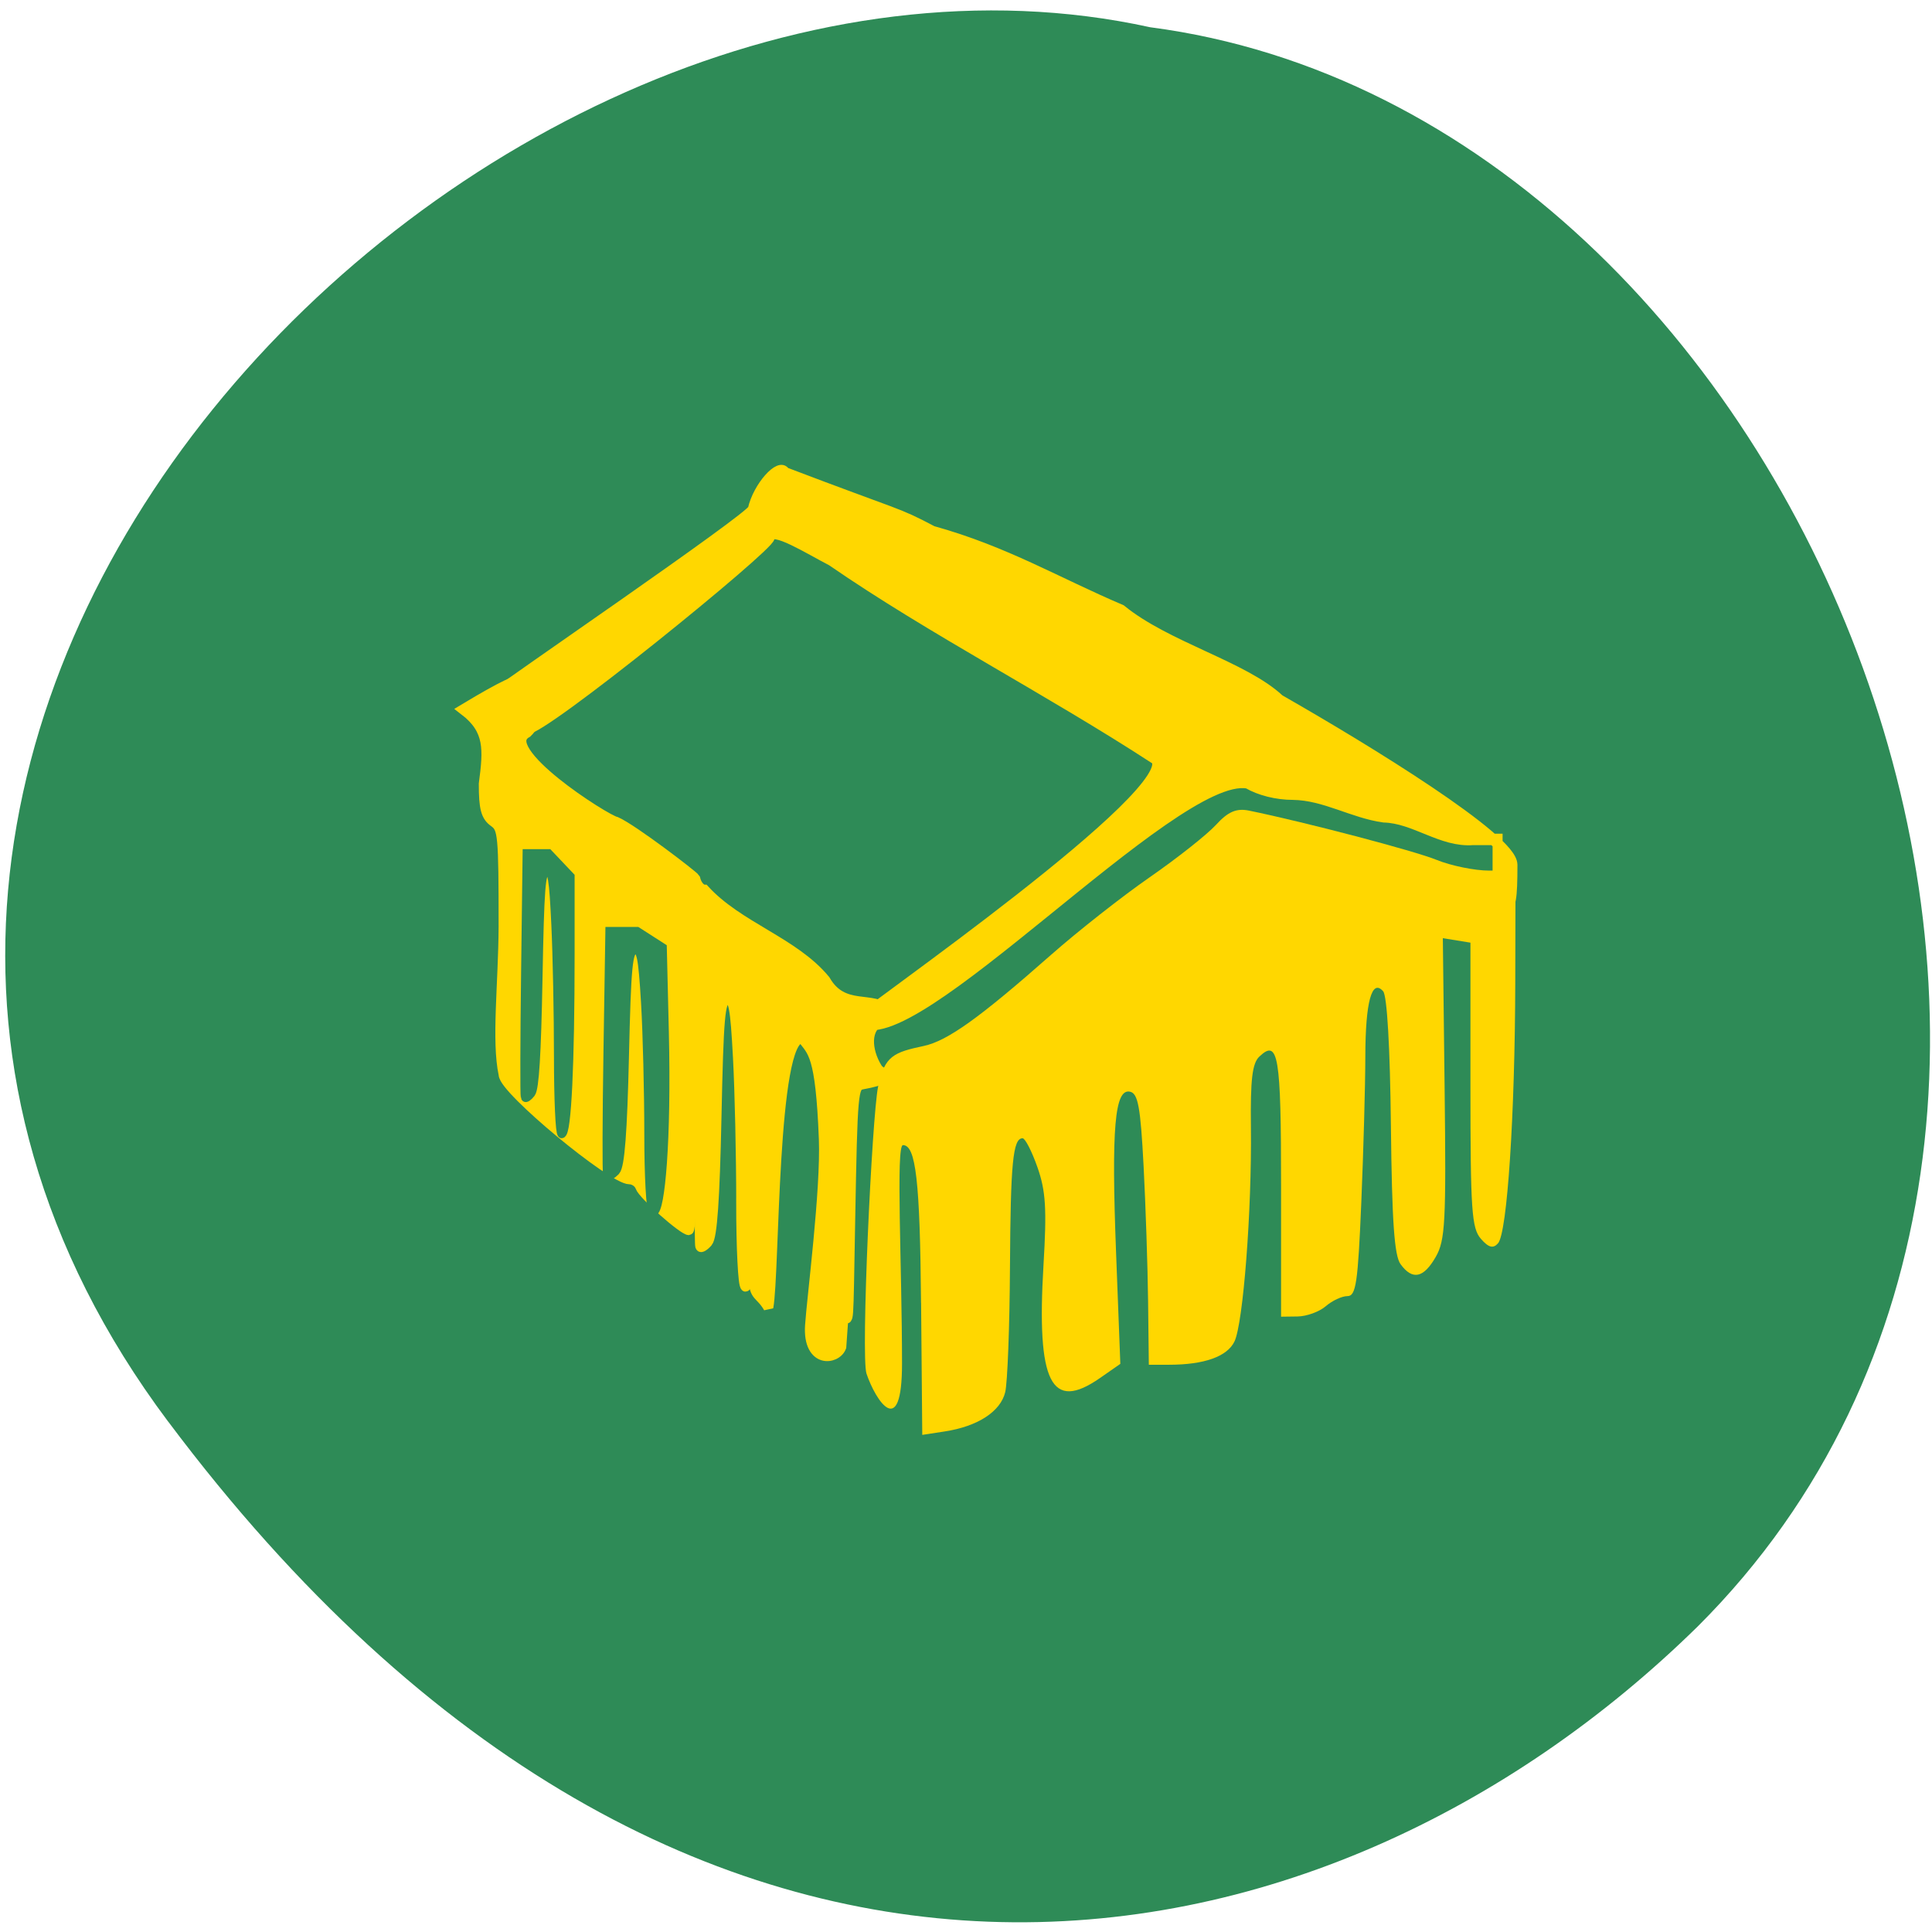 <svg xmlns="http://www.w3.org/2000/svg" viewBox="0 0 256 256"><defs><clipPath><path d="m -24 13 c 0 1.105 -0.672 2 -1.5 2 -0.828 0 -1.5 -0.895 -1.5 -2 0 -1.105 0.672 -2 1.5 -2 0.828 0 1.5 0.895 1.5 2 z" transform="matrix(15.333 0 0 11.5 415 -125.5)"/></clipPath></defs><path d="m 22.281 188.37 c -68.875 -91.96 41.34 -204.25 130.12 -184.76 87.44 11.428 140.22 144.38 72.59 211.87 -49.45 48.595 -133.84 64.856 -202.71 -27.12" fill="#2e8b57"/><g transform="matrix(0.65 0 0 0.742 73.969 52.38)" fill="#ffd700" stroke="#ffd700" stroke-miterlimit="2"><g transform="matrix(1.739 0 0 1.739 -126.25 -77.07)" stroke-width="1.172"><path d="m 94.05,127.16 c 0,-4.738 -0.171,-11.409 -0.38,-14.825 -0.321,-5.248 -0.523,-6.182 -1.306,-6.03 -0.801,0.153 -0.965,1.801 -1.216,12.185 -0.203,8.406 -0.505,12.222 -1.01,12.723 -0.394,0.393 -0.794,0.601 -0.891,0.463 -0.096,-0.138 -0.076,-6.324 0.045,-13.745 l 0.22,-13.494 h 3.137 3.137 v 11.23 c 0,12.347 -0.481,20.11 -1.246,20.11 -0.272,0 -0.495,-3.877 -0.495,-8.615 z"/><path d="m 105.78 142.02 c -0.559 1.273 -3.952 1.673 -3.661 -2.181 0.215 -2.844 1.851 -13.876 1.618 -19.16 -0.389 -8.813 -1.357 -9 -2.564 -10.404 -3.522 -0.073 -3.192 24.17 -3.943 27.676 -1.018 -1.523 -1.697 -1.059 -1.736 -3.045 l 0.274 -29.17 c -6.259 -0.542 -6.905 -0.226 -7.136 4.651 -0.207 3.591 -0.377 9.467 -0.379 13.06 -0.001 3.591 -0.156 6.529 -0.343 6.529 -0.694 0 -5.407 -3.659 -5.702 -4.427 -0.168 -0.438 -0.742 -0.796 -1.275 -0.796 -2.042 0 -14.737 -9.224 -14.737 -10.708 -0.842 -3.463 -0.035 -9.221 0 -15.16 0 -9.475 -0.072 -10.149 -1.161 -10.829 -0.926 -0.578 -1.161 -1.353 -1.161 -3.832 0.535 -3.555 0.705 -5.61 -2.322 -7.641 9.394 -4.955 6.388 -2.313 8.09 -2.055 1.068 0.66 0.677 3.274 -0.65 4.348 -3.879 1.819 9.23 9.132 10.43 9.32 2 0.781 9.06 5.528 9.242 5.798 0.167 0.638 0.656 1.161 1.086 1.161 3.982 3.833 10.509 5.385 14.172 9.286 2.13 3.256 5.534 1.472 7.545 3.192 0 0.484 -0.516 0.871 -1.161 0.871 -2 1.032 -1.339 3.658 -0.145 5.155 1.097 0.616 0.641 0.941 -1.886 1.347 -1.114 0.179 -1.173 0.75 -1.451 14.05 -0.24 11.448 -0.146 10.3 -0.766 9.552 z"/></g><path d="m 191.49 85.37 v -6.06 h -5.01 c -6.475 0.429 -11.925 -3.912 -18.203 -4.04 -6.383 -0.78 -12.03 -3.964 -18.495 -4.04 -3.307 0 -6.788 -0.759 -9.259 -2.02 -14.9 -2.427 -69.2 49.889 -79.18 42.43 0 -0.724 66.72 -41.13 60.34 -46.751 -21.982 -12.541 -45.549 -23.1 -65.985 -35.444 -4.455 -2 -12.287 -6.343 -12.565 -4.159 0 1.611 -46.666 34.817 -49.613 34.25 -1.669 -0.321 -8.998 -3.779 -7.01 -5.63 c 1.186 -1.106 52.748 -31.906 53.14 -33.479 c 0.991 -3.954 5.475 -8.392 6.632 -6.566 23.997 8.01 22.386 6.933 30.06 10.481 c 14.889 3.626 25.385 9.196 38.448 14.06 c 9.243 6.628 25.05 10.11 32.29 16.05 18.222 9.117 47.39 24.836 47.44 29.388 0 6.06 -0.303 7.569 -1.514 7.569 -1.177 0 -1.514 -1.346 -1.514 -6.06 z" stroke-width="2.038"/><g fill="#2e8b57" stroke="#2e8b57"><path d="m 18.521,131.94 c 0,-7.511 -0.3,-18.09 -0.666,-23.499 -0.563,-8.319 -0.917,-9.799 -2.288,-9.562 -1.403,0.243 -1.691,2.854 -2.13,19.315 -0.356,13.325 -0.884,19.374 -1.762,20.17 -0.69,0.623 -1.392,0.953 -1.56,0.734 -0.168,-0.219 -0.133,-10.02 0.08,-21.788 l 0.386,-21.389 h 5.495 l 5.087,2.861 0.409,14.94 c 0.535,19.564 -0.843,31.878 -2.183,31.878 -0.477,0 -0.868,-6.145 -0.868,-13.657 z" stroke-width="1.953"/><path d="m 0.006 118.09 c 0 -7.541 -0.241 -18.16 -0.536 -23.593 -0.453 -8.352 -0.738 -9.838 -1.841 -9.6 -1.129 0.244 -1.361 2.866 -1.715 19.392 -0.286 13.378 -0.712 19.451 -1.419 20.247 -0.555 0.626 -1.12 0.957 -1.256 0.737 -0.136 -0.22 -0.107 -10.06 0.064 -21.875 l 0.311 -21.474 h 4.424 l 4.424 4.087 v 13.785 c 0 19.649 -0.678 32 -1.757 32 -0.384 0 -0.698 -6.17 -0.698 -13.711 z" stroke-width="1.755"/></g><path d="m 73.96 162.05 c -0.22 -21.771 -1.056 -28.15 -3.687 -28.15 -1.475 0 -0.19 21.816 -0.19 39.02 0 13.876 -5.401 6.583 -7.241 1.789 -1.178 -3.069 1.112 -45.859 2.36 -51.24 1.292 -5.571 3.307 -6.149 9.322 -7.278 4.813 -0.903 11.355 -5 25.853 -16.206 5.508 -4.256 14.606 -10.527 20.22 -13.935 5.612 -3.408 11.684 -7.616 13.494 -9.35 2.459 -2.356 4.165 -2.997 6.743 -2.533 11.458 2.058 33.664 7.169 38.23 8.797 2.949 1.053 7.775 1.914 10.723 1.914 h 5.361 l -0.053 19.914 c -0.064 23.823 -1.64 44.769 -3.51 46.639 -0.991 0.991 -1.931 0.777 -3.492 -0.792 -1.893 -1.904 -2.136 -5.03 -2.136 -27.521 v -25.373 l -2.814 -0.399 l -2.814 -0.399 l 0.363 26.798 c 0.324 23.969 0.133 27.15 -1.81 30.12 -2.486 3.797 -4.756 4.206 -7.175 1.292 -1.267 -1.527 -1.751 -7.622 -1.964 -24.73 -0.174 -14 -0.78 -23.2 -1.583 -24 -2.306 -2.306 -3.612 1.884 -3.631 11.658 -0.01 5.117 -0.38 16.836 -0.821 26.04 -0.692 14.429 -1.082 16.738 -2.829 16.738 -1.115 0 -3.097 0.81 -4.406 1.799 -1.308 0.99 -3.895 1.817 -5.749 1.838 l -3.37 0.039 v -23.21 c 0 -23.505 -0.561 -26.45 -4.429 -23.24 -1.449 1.202 -1.837 4.061 -1.721 12.667 0.2 14.81 -1.573 34.997 -3.356 38.22 -1.487 2.687 -6.17 4.145 -13.318 4.145 h -4.136 l -0.15 -11.336 c -0.083 -6.235 -0.496 -17.12 -0.919 -24.19 -0.629 -10.518 -1.132 -12.924 -2.766 -13.235 -3.118 -0.594 -3.817 6.461 -2.844 28.693 l 0.872 19.91 l -4.143 2.526 c -9.972 6.079 -12.956 0.86 -11.523 -20.16 0.688 -10.09 0.467 -13.229 -1.232 -17.476 -1.139 -2.846 -2.503 -5.175 -3.03 -5.175 -1.967 0 -2.452 4.354 -2.571 23.08 -0.067 10.561 -0.504 20.58 -0.971 22.265 -0.961 3.467 -5.61 6.109 -12.341 7.01 l -4.567 0.613 l -0.239 -23.59 z" stroke="none"/></g></svg>